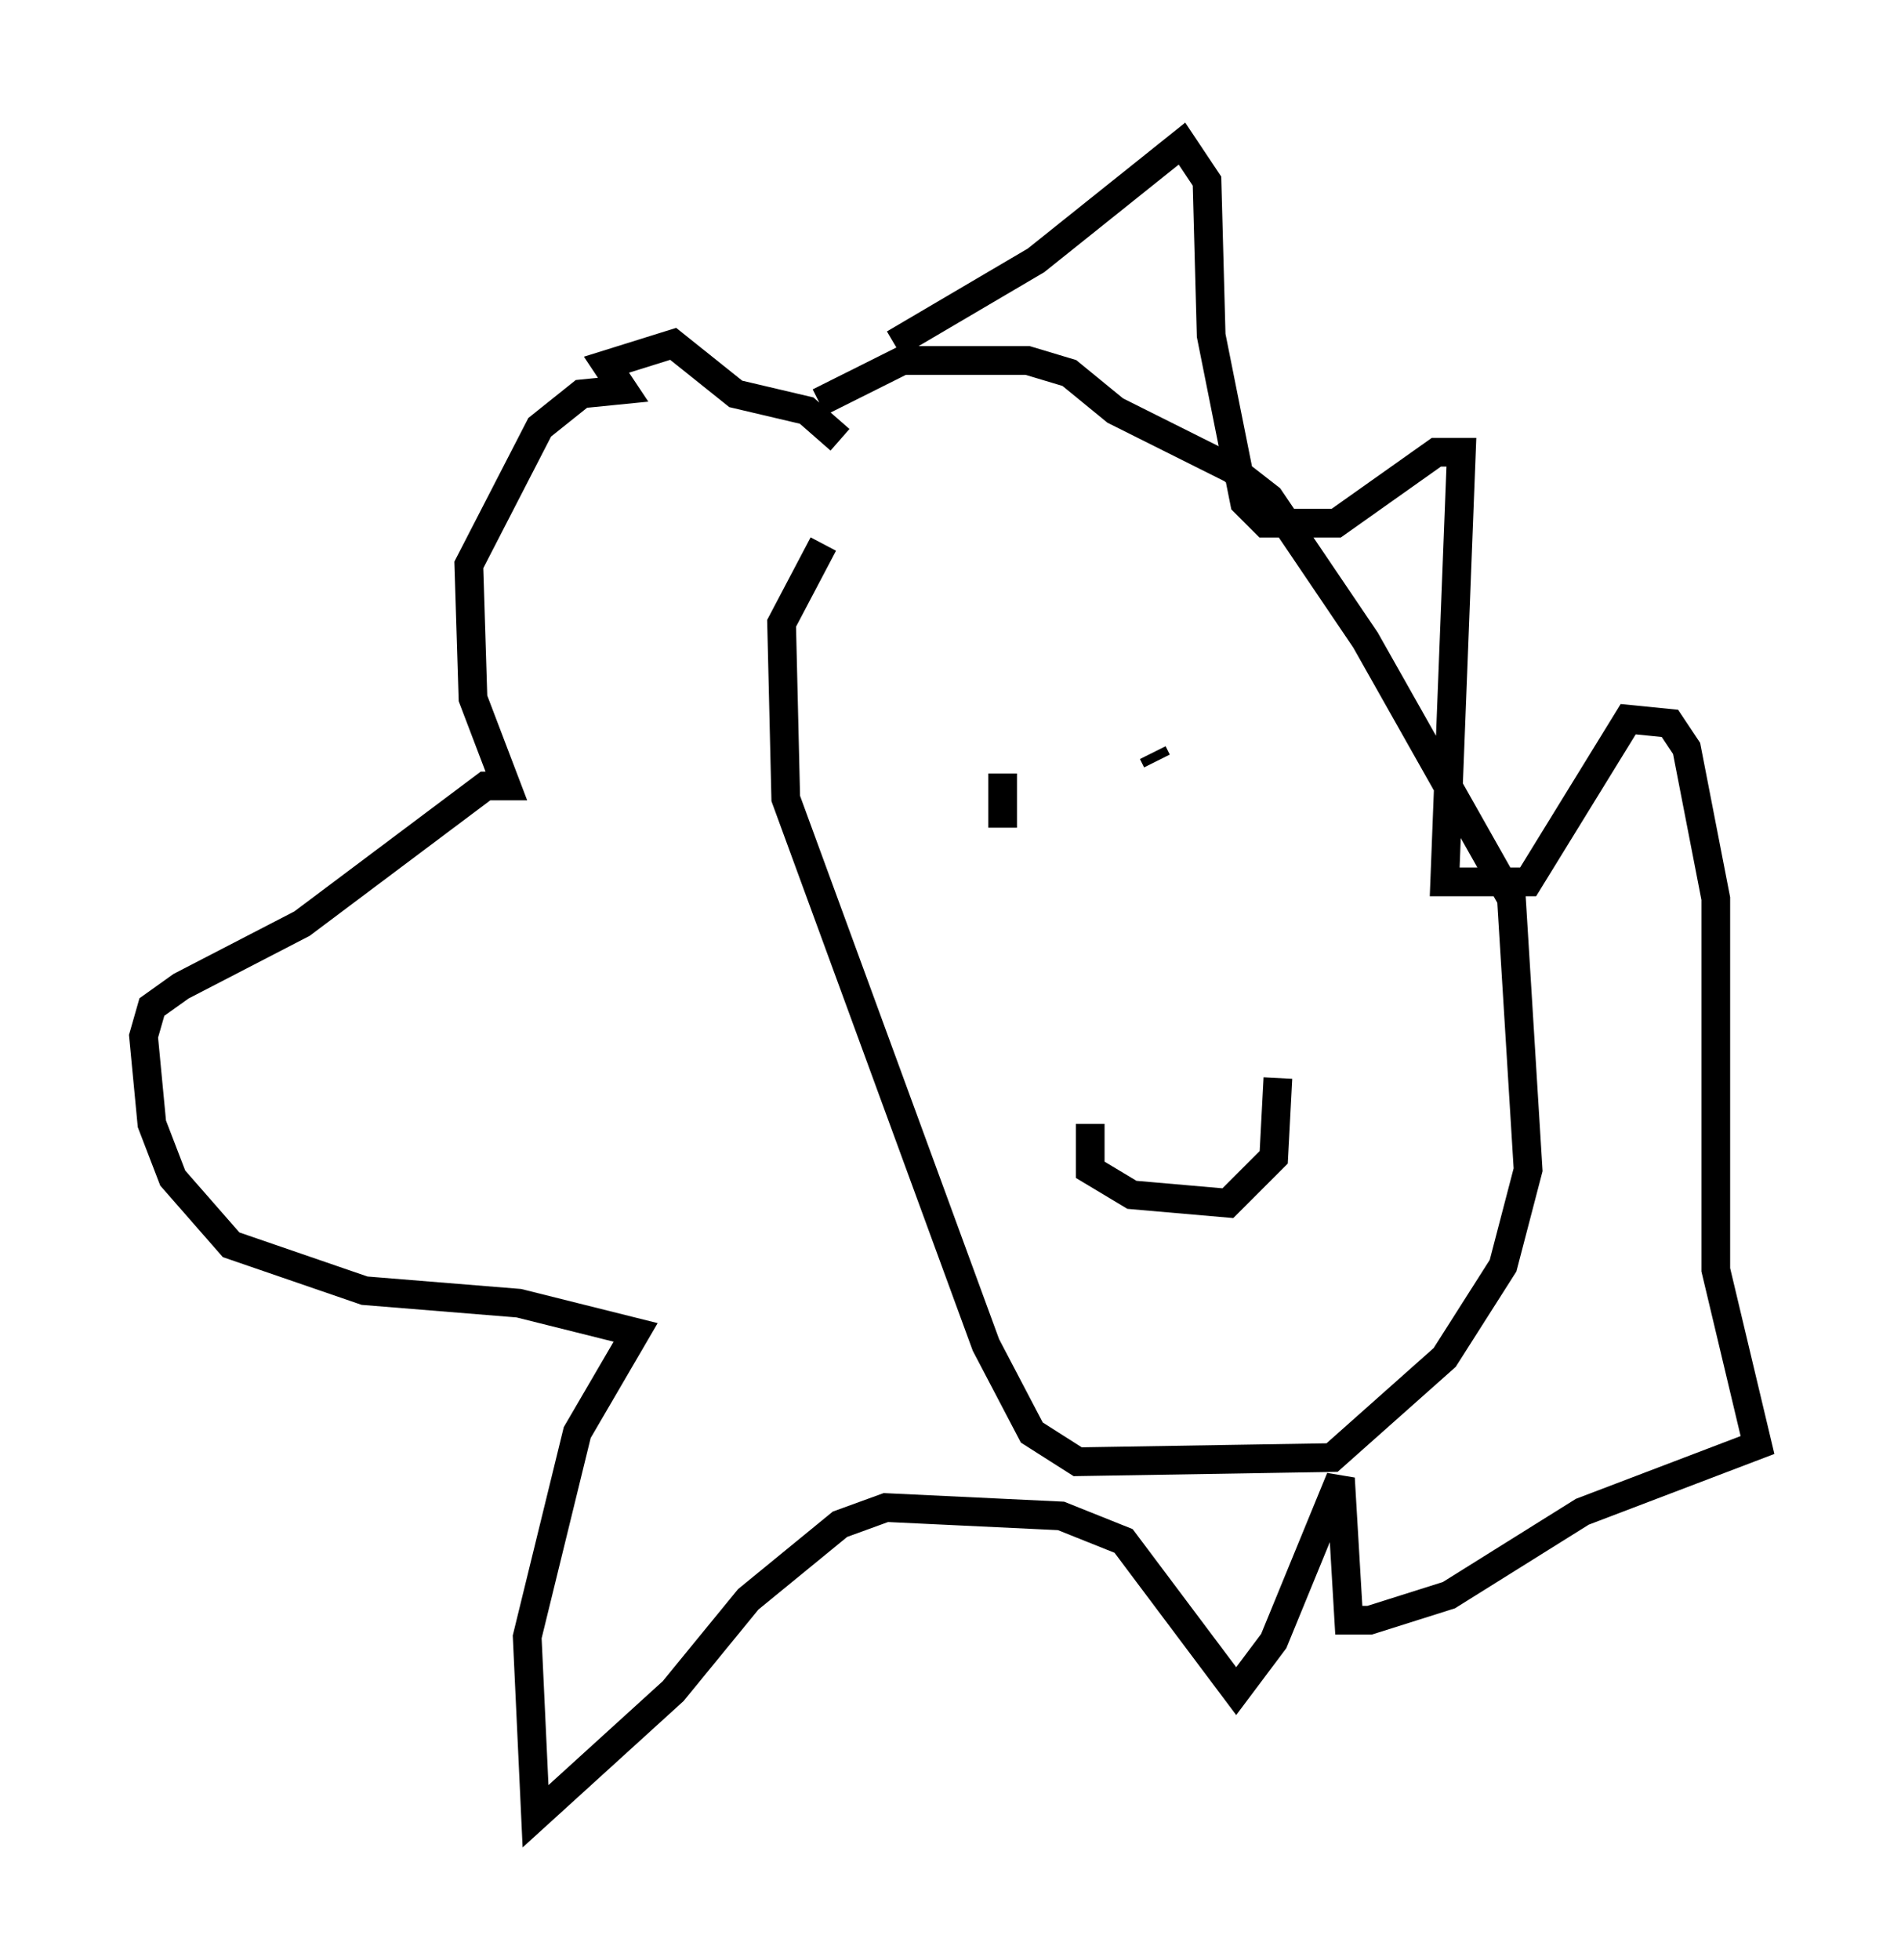<?xml version="1.0" encoding="utf-8" ?>
<svg baseProfile="full" height="68.246" version="1.1" width="66.212" xmlns="http://www.w3.org/2000/svg" xmlns:ev="http://www.w3.org/2001/xml-events" xmlns:xlink="http://www.w3.org/1999/xlink"><defs /><rect fill="white" height="68.246" width="66.212" x="0" y="0" /><path d="M29.693, 18.654 m-1.017, 0.291 l-1.453, 2.76 0.145, 6.101 l6.972, 19.028 1.598, 3.05 l1.598, 1.017 8.86, -0.145 l3.922, -3.486 2.034, -3.196 l0.872, -3.341 -0.581, -9.441 l-5.084, -9.006 -3.341, -4.939 l-1.307, -1.017 -4.067, -2.034 l-1.598, -1.307 -1.453, -0.436 l-4.358, 0.0 -2.905, 1.453 m2.615, -2.034 l4.939, -2.905 5.084, -4.067 l0.872, 1.307 0.145, 5.374 l1.162, 5.81 0.726, 0.726 l2.469, 0.0 3.486, -2.469 l0.872, 0.0 -0.581, 14.961 l2.905, 0.0 3.486, -5.665 l1.453, 0.145 0.581, 0.872 l1.017, 5.229 0.0, 12.927 l1.453, 6.101 -6.101, 2.324 l-4.648, 2.905 -2.76, 0.872 l-0.726, 0.0 -0.291, -4.939 l-2.324, 5.665 -1.307, 1.743 l-3.922, -5.229 -2.179, -0.872 l-6.101, -0.291 -1.598, 0.581 l-3.196, 2.615 -2.615, 3.196 l-4.793, 4.358 -0.291, -6.246 l1.743, -7.117 2.034, -3.486 l-4.067, -1.017 -5.374, -0.436 l-4.648, -1.598 -2.034, -2.324 l-0.726, -1.888 -0.291, -3.05 l0.291, -1.017 1.017, -0.726 l4.212, -2.179 6.391, -4.793 l0.726, 0.0 -1.162, -3.05 l-0.145, -4.648 2.469, -4.793 l1.453, -1.162 1.453, -0.145 l-0.581, -0.872 2.324, -0.726 l2.179, 1.743 2.469, 0.581 l1.162, 1.017 m5.665, 13.508 l0.0, -1.888 m5.229, -0.726 l0.145, 0.291 m-2.324, 12.637 l0.0, 1.598 1.453, 0.872 l3.341, 0.291 1.598, -1.598 l0.145, -2.76 " fill="none" stroke="black" stroke-width="1" /></svg>